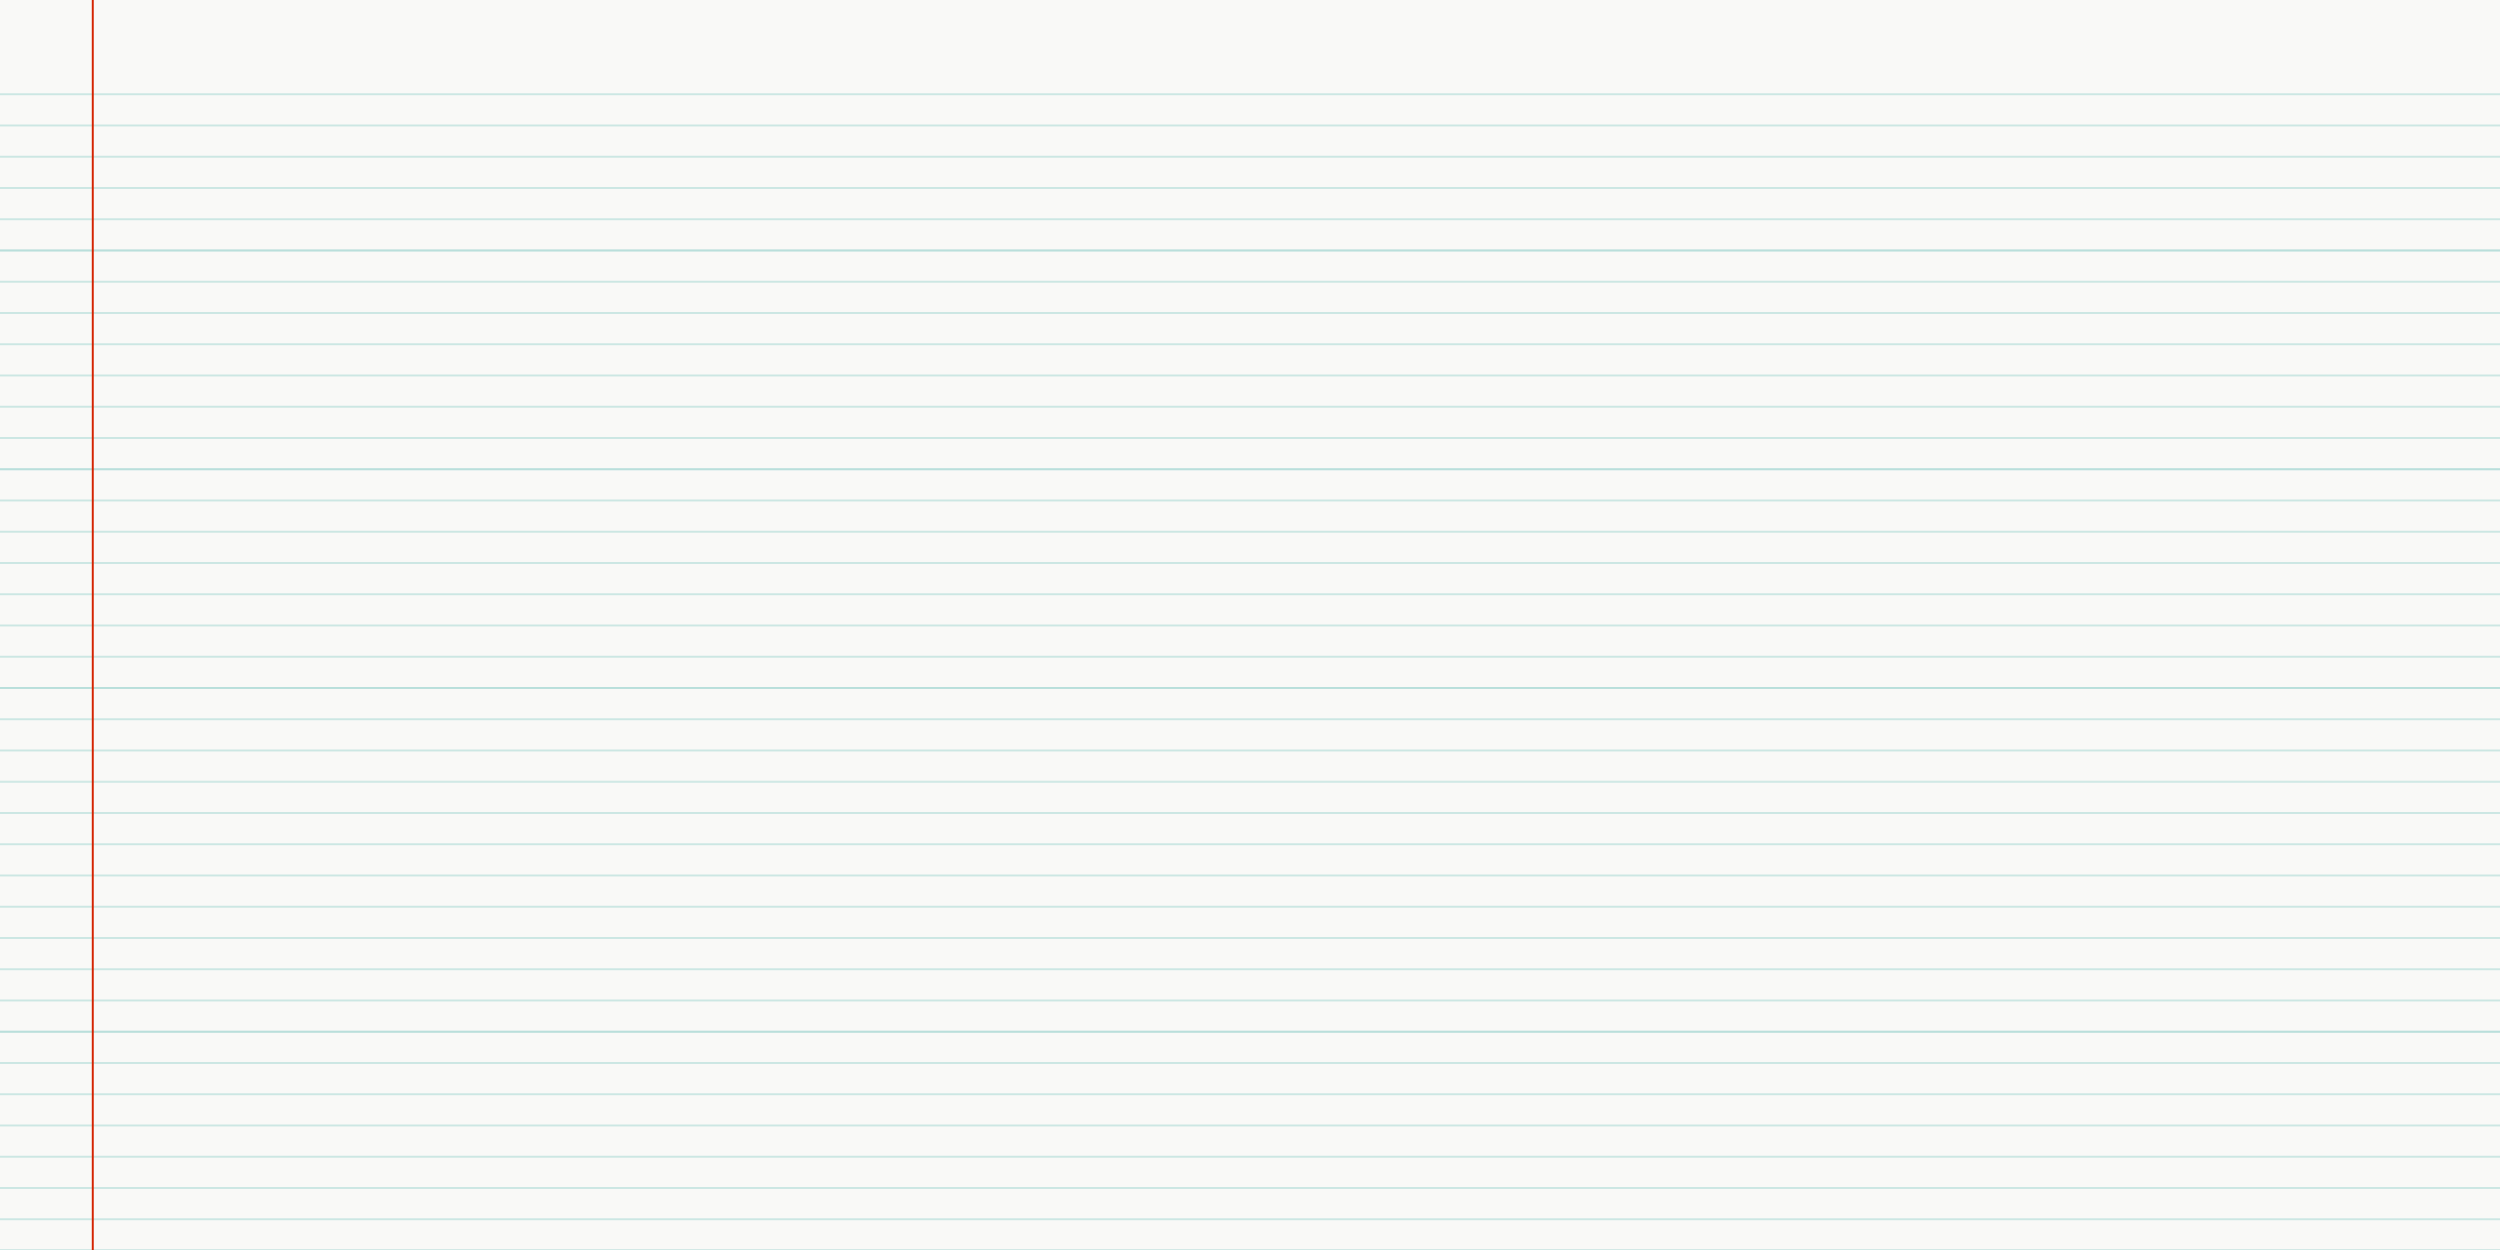 <svg width="2560" height="1280" viewBox="0 0 2560 1280" fill="none" xmlns="http://www.w3.org/2000/svg">
<g clip-path="url(#clip0_201_75)">
<g filter="url(#filter0_b_201_75)">
<path d="M0 0V1061H2560V0H0Z" fill="black" fill-opacity="0.01"/>
</g>
<path d="M0 0V1316H2560V0H0Z" fill="#F9F9F7"/>
<g clip-path="url(#clip1_201_75)">
<path d="M0 96.5L2560 96.5" stroke="#AEDAD5" stroke-opacity="0.6" stroke-width="2"/>
<path d="M0 128.5L2560 128.5" stroke="#AEDAD5" stroke-opacity="0.6" stroke-width="2"/>
<path d="M0 160.5L2560 160.5" stroke="#AEDAD5" stroke-opacity="0.6" stroke-width="2"/>
<path d="M0 192.5L2560 192.5" stroke="#AEDAD5" stroke-opacity="0.6" stroke-width="2"/>
<path d="M0 224.5L2560 224.5" stroke="#AEDAD5" stroke-opacity="0.6" stroke-width="2"/>
<path d="M0 256.5L2560 256.5" stroke="#AEDAD5" stroke-opacity="0.6" stroke-width="2"/>
<path d="M0 256.5L2560 256.5" stroke="#AEDAD5" stroke-opacity="0.6" stroke-width="2"/>
<path d="M0 288.5L2560 288.5" stroke="#AEDAD5" stroke-opacity="0.6" stroke-width="2"/>
<path d="M0 320.5L2560 320.5" stroke="#AEDAD5" stroke-opacity="0.6" stroke-width="2"/>
<path d="M0 352.5L2560 352.5" stroke="#AEDAD5" stroke-opacity="0.6" stroke-width="2"/>
<path d="M0 384.5L2560 384.5" stroke="#AEDAD5" stroke-opacity="0.6" stroke-width="2"/>
<path d="M0 416.5L2560 416.5" stroke="#AEDAD5" stroke-opacity="0.6" stroke-width="2"/>
<path d="M0 448.5L2560 448.5" stroke="#AEDAD5" stroke-opacity="0.6" stroke-width="2"/>
<path d="M0 480.5L2560 480.5" stroke="#AEDAD5" stroke-opacity="0.6" stroke-width="2"/>
<path d="M0 480.5L2560 480.5" stroke="#AEDAD5" stroke-opacity="0.6" stroke-width="2"/>
<path d="M0 512.5L2560 512.5" stroke="#AEDAD5" stroke-opacity="0.6" stroke-width="2"/>
<path d="M0 544.5L2560 544.5" stroke="#AEDAD5" stroke-opacity="0.6" stroke-width="2"/>
<path d="M0 576.5L2560 576.5" stroke="#AEDAD5" stroke-opacity="0.6" stroke-width="2"/>
<path d="M0 608.5L2560 608.5" stroke="#AEDAD5" stroke-opacity="0.6" stroke-width="2"/>
<path d="M0 640.5L2560 640.5" stroke="#AEDAD5" stroke-opacity="0.6" stroke-width="2"/>
<path d="M0 672.5L2560 672.5" stroke="#AEDAD5" stroke-opacity="0.6" stroke-width="2"/>
<path d="M0 704.5L2560 704.5" stroke="#AEDAD5" stroke-opacity="0.6" stroke-width="2"/>
<path d="M0 704.5L2560 704.5" stroke="#AEDAD5" stroke-opacity="0.6" stroke-width="2"/>
<path d="M0 736.5L2560 736.5" stroke="#AEDAD5" stroke-opacity="0.6" stroke-width="2"/>
<path d="M0 768.5L2560 768.5" stroke="#AEDAD5" stroke-opacity="0.6" stroke-width="2"/>
<path d="M0 800.5L2560 800.5" stroke="#AEDAD5" stroke-opacity="0.6" stroke-width="2"/>
</g>
<g clip-path="url(#clip2_201_75)">
<path d="M0 832.5L2560 832.5" stroke="#AEDAD5" stroke-opacity="0.6" stroke-width="2"/>
<path d="M0 800.5L2560 800.5" stroke="#AEDAD5" stroke-opacity="0.6" stroke-width="2"/>
<path d="M0 864.5L2560 864.5" stroke="#AEDAD5" stroke-opacity="0.6" stroke-width="2"/>
<path d="M0 896.5L2560 896.5" stroke="#AEDAD5" stroke-opacity="0.6" stroke-width="2"/>
<path d="M0 928.5L2560 928.5" stroke="#AEDAD5" stroke-opacity="0.6" stroke-width="2"/>
<path d="M0 960.5L2560 960.5" stroke="#AEDAD5" stroke-opacity="0.6" stroke-width="2"/>
<path d="M0 992.5L2560 992.5" stroke="#AEDAD5" stroke-opacity="0.6" stroke-width="2"/>
<path d="M0 1024.5L2560 1024.5" stroke="#AEDAD5" stroke-opacity="0.6" stroke-width="2"/>
<path d="M0 1056.5L2560 1056.5" stroke="#AEDAD5" stroke-opacity="0.6" stroke-width="2"/>
<path d="M0 1056.5L2560 1056.5" stroke="#AEDAD5" stroke-opacity="0.6" stroke-width="2"/>
<path d="M0 1088.5L2560 1088.5" stroke="#AEDAD5" stroke-opacity="0.6" stroke-width="2"/>
<path d="M0 1120.5L2560 1120.5" stroke="#AEDAD5" stroke-opacity="0.6" stroke-width="2"/>
<path d="M0 1152.5L2560 1152.5" stroke="#AEDAD5" stroke-opacity="0.6" stroke-width="2"/>
<path d="M0 1184.5L2560 1184.5" stroke="#AEDAD5" stroke-opacity="0.6" stroke-width="2"/>
<path d="M0 1216.5L2560 1216.5" stroke="#AEDAD5" stroke-opacity="0.6" stroke-width="2"/>
<path d="M0 1248.5L2560 1248.5" stroke="#AEDAD5" stroke-opacity="0.6" stroke-width="2"/>
<path d="M0 1280.5L2560 1280.5" stroke="#AEDAD5" stroke-opacity="0.6" stroke-width="2"/>
<path d="M0 1280.5L2560 1280.5" stroke="#AEDAD5" stroke-opacity="0.6" stroke-width="2"/>
</g>
<g filter="url(#filter1_f_201_75)">
<path d="M95 1324.53L95 4.00543e-05" stroke="#D42402" stroke-width="2"/>
</g>
</g>
<defs>
<filter id="filter0_b_201_75" x="-0.68" y="-0.68" width="2561.36" height="1062.36" filterUnits="userSpaceOnUse" color-interpolation-filters="sRGB">
<feFlood flood-opacity="0" result="BackgroundImageFix"/>
<feGaussianBlur in="BackgroundImageFix" stdDeviation="0.34"/>
<feComposite in2="SourceAlpha" operator="in" result="effect1_backgroundBlur_201_75"/>
<feBlend mode="normal" in="SourceGraphic" in2="effect1_backgroundBlur_201_75" result="shape"/>
</filter>
<filter id="filter1_f_201_75" x="92.777" y="-1.223" width="4.446" height="1326.98" filterUnits="userSpaceOnUse" color-interpolation-filters="sRGB">
<feFlood flood-opacity="0" result="BackgroundImageFix"/>
<feBlend mode="normal" in="SourceGraphic" in2="BackgroundImageFix" result="shape"/>
<feGaussianBlur stdDeviation="0.612" result="effect1_foregroundBlur_201_75"/>
</filter>
<clipPath id="clip0_201_75">
<rect width="2560" height="1280" fill="white"/>
</clipPath>
<clipPath id="clip1_201_75">
<rect width="2560" height="800" fill="white"/>
</clipPath>
<clipPath id="clip2_201_75">
<rect width="2560" height="515" fill="white" transform="translate(0 800)"/>
</clipPath>
</defs>
</svg>
